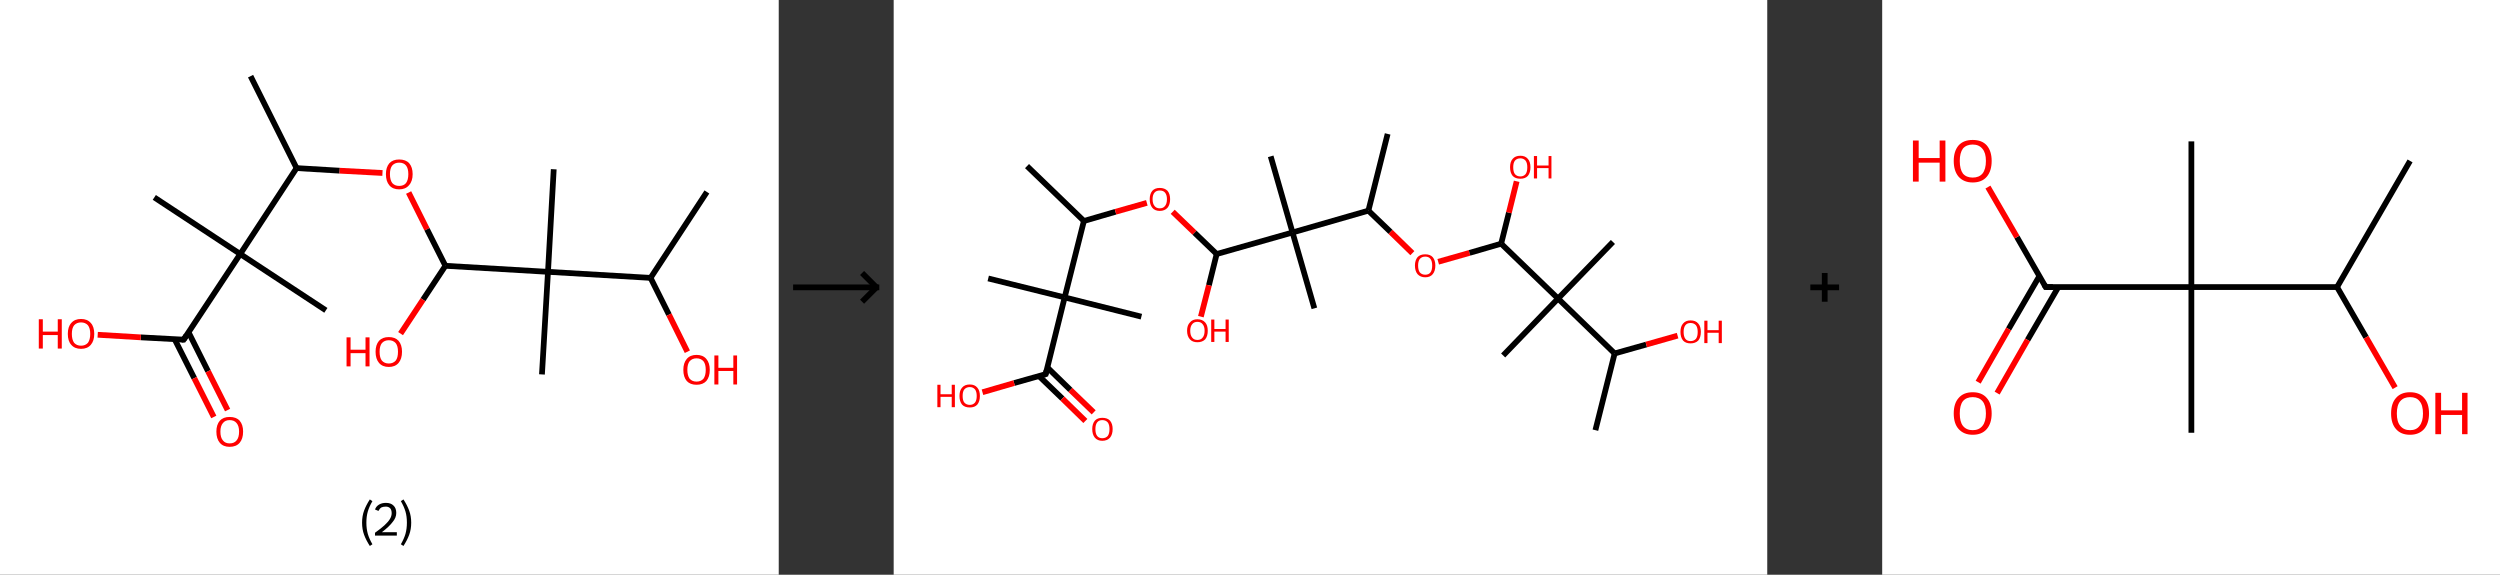 <?xml version='1.0' encoding='ASCII' standalone='yes'?>
<svg xmlns="http://www.w3.org/2000/svg" xmlns:xlink="http://www.w3.org/1999/xlink" version="1.1" width="870.0px" viewBox="0 0 870.0 200.0" height="200.0px">
  <rect x="0" y="0" width="870.0" height="200.0" fill="#333333" stroke="none"/>
  <g>
    <g transform="translate(0, 0) scale(1 1) "><!-- END OF HEADER -->
<rect style="opacity:1.0;fill:#FFFFFF;stroke:none" width="271.0" height="200.0" x="0.0" y="0.0"> </rect>
<path class="bond-0 atom-0 atom-1" d="M 87.2,26.5 L 103.2,58.5" style="fill:none;fill-rule:evenodd;stroke:#000000;stroke-width:2.0px;stroke-linecap:butt;stroke-linejoin:miter;stroke-opacity:1"/>
<path class="bond-1 atom-1 atom-2" d="M 103.2,58.5 L 118.2,59.4" style="fill:none;fill-rule:evenodd;stroke:#000000;stroke-width:2.0px;stroke-linecap:butt;stroke-linejoin:miter;stroke-opacity:1"/>
<path class="bond-1 atom-1 atom-2" d="M 118.2,59.4 L 133.1,60.2" style="fill:none;fill-rule:evenodd;stroke:#FF0000;stroke-width:2.0px;stroke-linecap:butt;stroke-linejoin:miter;stroke-opacity:1"/>
<path class="bond-2 atom-2 atom-3" d="M 142.2,67.0 L 148.6,79.8" style="fill:none;fill-rule:evenodd;stroke:#FF0000;stroke-width:2.0px;stroke-linecap:butt;stroke-linejoin:miter;stroke-opacity:1"/>
<path class="bond-2 atom-2 atom-3" d="M 148.6,79.8 L 155.0,92.5" style="fill:none;fill-rule:evenodd;stroke:#000000;stroke-width:2.0px;stroke-linecap:butt;stroke-linejoin:miter;stroke-opacity:1"/>
<path class="bond-3 atom-3 atom-4" d="M 155.0,92.5 L 147.2,104.3" style="fill:none;fill-rule:evenodd;stroke:#000000;stroke-width:2.0px;stroke-linecap:butt;stroke-linejoin:miter;stroke-opacity:1"/>
<path class="bond-3 atom-3 atom-4" d="M 147.2,104.3 L 139.4,116.1" style="fill:none;fill-rule:evenodd;stroke:#FF0000;stroke-width:2.0px;stroke-linecap:butt;stroke-linejoin:miter;stroke-opacity:1"/>
<path class="bond-4 atom-3 atom-5" d="M 155.0,92.5 L 190.7,94.6" style="fill:none;fill-rule:evenodd;stroke:#000000;stroke-width:2.0px;stroke-linecap:butt;stroke-linejoin:miter;stroke-opacity:1"/>
<path class="bond-5 atom-5 atom-6" d="M 190.7,94.6 L 188.6,130.3" style="fill:none;fill-rule:evenodd;stroke:#000000;stroke-width:2.0px;stroke-linecap:butt;stroke-linejoin:miter;stroke-opacity:1"/>
<path class="bond-6 atom-5 atom-7" d="M 190.7,94.6 L 192.7,58.9" style="fill:none;fill-rule:evenodd;stroke:#000000;stroke-width:2.0px;stroke-linecap:butt;stroke-linejoin:miter;stroke-opacity:1"/>
<path class="bond-7 atom-5 atom-8" d="M 190.7,94.6 L 226.4,96.7" style="fill:none;fill-rule:evenodd;stroke:#000000;stroke-width:2.0px;stroke-linecap:butt;stroke-linejoin:miter;stroke-opacity:1"/>
<path class="bond-8 atom-8 atom-9" d="M 226.4,96.7 L 246.0,66.8" style="fill:none;fill-rule:evenodd;stroke:#000000;stroke-width:2.0px;stroke-linecap:butt;stroke-linejoin:miter;stroke-opacity:1"/>
<path class="bond-9 atom-8 atom-10" d="M 226.4,96.7 L 232.8,109.5" style="fill:none;fill-rule:evenodd;stroke:#000000;stroke-width:2.0px;stroke-linecap:butt;stroke-linejoin:miter;stroke-opacity:1"/>
<path class="bond-9 atom-8 atom-10" d="M 232.8,109.5 L 239.2,122.4" style="fill:none;fill-rule:evenodd;stroke:#FF0000;stroke-width:2.0px;stroke-linecap:butt;stroke-linejoin:miter;stroke-opacity:1"/>
<path class="bond-10 atom-1 atom-11" d="M 103.2,58.5 L 83.6,88.4" style="fill:none;fill-rule:evenodd;stroke:#000000;stroke-width:2.0px;stroke-linecap:butt;stroke-linejoin:miter;stroke-opacity:1"/>
<path class="bond-11 atom-11 atom-12" d="M 83.6,88.4 L 53.7,68.7" style="fill:none;fill-rule:evenodd;stroke:#000000;stroke-width:2.0px;stroke-linecap:butt;stroke-linejoin:miter;stroke-opacity:1"/>
<path class="bond-12 atom-11 atom-13" d="M 83.6,88.4 L 113.4,108.0" style="fill:none;fill-rule:evenodd;stroke:#000000;stroke-width:2.0px;stroke-linecap:butt;stroke-linejoin:miter;stroke-opacity:1"/>
<path class="bond-13 atom-11 atom-14" d="M 83.6,88.4 L 63.9,118.2" style="fill:none;fill-rule:evenodd;stroke:#000000;stroke-width:2.0px;stroke-linecap:butt;stroke-linejoin:miter;stroke-opacity:1"/>
<path class="bond-14 atom-14 atom-15" d="M 60.8,118.1 L 67.6,131.6" style="fill:none;fill-rule:evenodd;stroke:#000000;stroke-width:2.0px;stroke-linecap:butt;stroke-linejoin:miter;stroke-opacity:1"/>
<path class="bond-14 atom-14 atom-15" d="M 67.6,131.6 L 74.4,145.1" style="fill:none;fill-rule:evenodd;stroke:#FF0000;stroke-width:2.0px;stroke-linecap:butt;stroke-linejoin:miter;stroke-opacity:1"/>
<path class="bond-14 atom-14 atom-15" d="M 65.6,115.6 L 72.4,129.2" style="fill:none;fill-rule:evenodd;stroke:#000000;stroke-width:2.0px;stroke-linecap:butt;stroke-linejoin:miter;stroke-opacity:1"/>
<path class="bond-14 atom-14 atom-15" d="M 72.4,129.2 L 79.2,142.7" style="fill:none;fill-rule:evenodd;stroke:#FF0000;stroke-width:2.0px;stroke-linecap:butt;stroke-linejoin:miter;stroke-opacity:1"/>
<path class="bond-15 atom-14 atom-16" d="M 63.9,118.2 L 49.0,117.4" style="fill:none;fill-rule:evenodd;stroke:#000000;stroke-width:2.0px;stroke-linecap:butt;stroke-linejoin:miter;stroke-opacity:1"/>
<path class="bond-15 atom-14 atom-16" d="M 49.0,117.4 L 34.0,116.5" style="fill:none;fill-rule:evenodd;stroke:#FF0000;stroke-width:2.0px;stroke-linecap:butt;stroke-linejoin:miter;stroke-opacity:1"/>
<path d="M 64.9,116.7 L 63.9,118.2 L 63.2,118.2" style="fill:none;stroke:#000000;stroke-width:2.0px;stroke-linecap:butt;stroke-linejoin:miter;stroke-opacity:1;"/>
<path class="atom-2" d="M 134.3 60.6 Q 134.3 58.2, 135.5 56.8 Q 136.7 55.5, 138.9 55.5 Q 141.2 55.5, 142.4 56.8 Q 143.6 58.2, 143.6 60.6 Q 143.6 63.1, 142.3 64.5 Q 141.1 65.9, 138.9 65.9 Q 136.7 65.9, 135.5 64.5 Q 134.3 63.1, 134.3 60.6 M 138.9 64.7 Q 140.5 64.7, 141.3 63.7 Q 142.1 62.6, 142.1 60.6 Q 142.1 58.6, 141.3 57.6 Q 140.5 56.6, 138.9 56.6 Q 137.4 56.6, 136.5 57.6 Q 135.7 58.6, 135.7 60.6 Q 135.7 62.6, 136.5 63.7 Q 137.4 64.7, 138.9 64.7 " fill="#FF0000"/>
<path class="atom-4" d="M 120.6 117.4 L 122.0 117.4 L 122.0 121.7 L 127.2 121.7 L 127.2 117.4 L 128.6 117.4 L 128.6 127.5 L 127.2 127.5 L 127.2 122.9 L 122.0 122.9 L 122.0 127.5 L 120.6 127.5 L 120.6 117.4 " fill="#FF0000"/>
<path class="atom-4" d="M 130.7 122.4 Q 130.7 120.0, 131.9 118.6 Q 133.1 117.3, 135.3 117.3 Q 137.5 117.3, 138.7 118.6 Q 139.9 120.0, 139.9 122.4 Q 139.9 124.9, 138.7 126.3 Q 137.5 127.7, 135.3 127.7 Q 133.1 127.7, 131.9 126.3 Q 130.7 124.9, 130.7 122.4 M 135.3 126.5 Q 136.8 126.5, 137.7 125.5 Q 138.5 124.5, 138.5 122.4 Q 138.5 120.4, 137.7 119.4 Q 136.8 118.4, 135.3 118.4 Q 133.8 118.4, 132.9 119.4 Q 132.1 120.4, 132.1 122.4 Q 132.1 124.5, 132.9 125.5 Q 133.8 126.5, 135.3 126.5 " fill="#FF0000"/>
<path class="atom-10" d="M 237.8 128.7 Q 237.8 126.3, 239.0 124.9 Q 240.2 123.5, 242.4 123.5 Q 244.6 123.5, 245.8 124.9 Q 247.0 126.3, 247.0 128.7 Q 247.0 131.2, 245.8 132.6 Q 244.6 133.9, 242.4 133.9 Q 240.2 133.9, 239.0 132.6 Q 237.8 131.2, 237.8 128.7 M 242.4 132.8 Q 243.9 132.8, 244.8 131.8 Q 245.6 130.7, 245.6 128.7 Q 245.6 126.7, 244.8 125.7 Q 243.9 124.7, 242.4 124.7 Q 240.9 124.7, 240.0 125.7 Q 239.2 126.7, 239.2 128.7 Q 239.2 130.7, 240.0 131.8 Q 240.9 132.8, 242.4 132.8 " fill="#FF0000"/>
<path class="atom-10" d="M 248.6 123.7 L 250.0 123.7 L 250.0 128.0 L 255.2 128.0 L 255.2 123.7 L 256.5 123.7 L 256.5 133.8 L 255.2 133.8 L 255.2 129.1 L 250.0 129.1 L 250.0 133.8 L 248.6 133.8 L 248.6 123.7 " fill="#FF0000"/>
<path class="atom-15" d="M 75.3 150.2 Q 75.3 147.8, 76.5 146.4 Q 77.7 145.1, 79.9 145.1 Q 82.2 145.1, 83.4 146.4 Q 84.6 147.8, 84.6 150.2 Q 84.6 152.7, 83.4 154.1 Q 82.2 155.5, 79.9 155.5 Q 77.7 155.5, 76.5 154.1 Q 75.3 152.7, 75.3 150.2 M 79.9 154.3 Q 81.5 154.3, 82.3 153.3 Q 83.2 152.3, 83.2 150.2 Q 83.2 148.2, 82.3 147.2 Q 81.5 146.2, 79.9 146.2 Q 78.4 146.2, 77.6 147.2 Q 76.7 148.2, 76.7 150.2 Q 76.7 152.3, 77.6 153.3 Q 78.4 154.3, 79.9 154.3 " fill="#FF0000"/>
<path class="atom-16" d="M 13.5 111.1 L 14.9 111.1 L 14.9 115.4 L 20.1 115.4 L 20.1 111.1 L 21.5 111.1 L 21.5 121.3 L 20.1 121.3 L 20.1 116.6 L 14.9 116.6 L 14.9 121.3 L 13.5 121.3 L 13.5 111.1 " fill="#FF0000"/>
<path class="atom-16" d="M 23.6 116.2 Q 23.6 113.7, 24.8 112.4 Q 26.0 111.0, 28.2 111.0 Q 30.4 111.0, 31.6 112.4 Q 32.8 113.7, 32.8 116.2 Q 32.8 118.6, 31.6 120.0 Q 30.4 121.4, 28.2 121.4 Q 26.0 121.4, 24.8 120.0 Q 23.6 118.7, 23.6 116.2 M 28.2 120.3 Q 29.7 120.3, 30.6 119.3 Q 31.4 118.2, 31.4 116.2 Q 31.4 114.2, 30.6 113.2 Q 29.7 112.2, 28.2 112.2 Q 26.7 112.2, 25.8 113.2 Q 25.0 114.2, 25.0 116.2 Q 25.0 118.2, 25.8 119.3 Q 26.7 120.3, 28.2 120.3 " fill="#FF0000"/>
<path class="legend" d="M 126.0 181.9 Q 126.0 179.6, 126.7 177.7 Q 127.4 175.8, 128.7 173.8 L 129.6 174.4 Q 128.5 176.3, 128.0 178.0 Q 127.5 179.7, 127.5 181.9 Q 127.5 184.0, 128.0 185.8 Q 128.5 187.5, 129.6 189.4 L 128.7 190.0 Q 127.4 188.0, 126.7 186.1 Q 126.0 184.2, 126.0 181.9 " fill="#000000"/>
<path class="legend" d="M 130.5 177.3 Q 130.9 176.2, 131.9 175.6 Q 132.9 175.0, 134.3 175.0 Q 136.0 175.0, 136.9 175.9 Q 137.9 176.8, 137.9 178.5 Q 137.9 180.2, 136.6 181.7 Q 135.4 183.3, 132.9 185.2 L 138.1 185.2 L 138.1 186.4 L 130.5 186.4 L 130.5 185.4 Q 132.6 183.9, 133.8 182.8 Q 135.1 181.6, 135.7 180.6 Q 136.3 179.6, 136.3 178.6 Q 136.3 177.5, 135.8 176.9 Q 135.2 176.3, 134.3 176.3 Q 133.3 176.3, 132.7 176.6 Q 132.1 177.0, 131.7 177.8 L 130.5 177.3 " fill="#000000"/>
<path class="legend" d="M 143.1 181.9 Q 143.1 184.2, 142.4 186.1 Q 141.7 188.0, 140.4 190.0 L 139.5 189.4 Q 140.6 187.5, 141.1 185.8 Q 141.6 184.0, 141.6 181.9 Q 141.6 179.7, 141.1 178.0 Q 140.6 176.3, 139.5 174.4 L 140.4 173.8 Q 141.7 175.8, 142.4 177.7 Q 143.1 179.6, 143.1 181.9 " fill="#000000"/>
</g>
    <g transform="translate(271.0, 0) scale(1 1) "><line x1="5" y1="100" x2="35" y2="100" style="stroke:rgb(0,0,0);stroke-width:2"/>
  <line x1="34" y1="100" x2="29" y2="95" style="stroke:rgb(0,0,0);stroke-width:2"/>
  <line x1="34" y1="100" x2="29" y2="105" style="stroke:rgb(0,0,0);stroke-width:2"/>
</g>
    <g transform="translate(311.0, 0) scale(1 1) "><!-- END OF HEADER -->
<rect style="opacity:1.0;fill:#FFFFFF;stroke:none" width="304.0" height="200.0" x="0.0" y="0.0"> </rect>
<path class="bond-0 atom-0 atom-1" d="M 46.4,57.8 L 66.2,76.9" style="fill:none;fill-rule:evenodd;stroke:#000000;stroke-width:2.0px;stroke-linecap:butt;stroke-linejoin:miter;stroke-opacity:1"/>
<path class="bond-1 atom-1 atom-2" d="M 66.2,76.9 L 77.2,73.7" style="fill:none;fill-rule:evenodd;stroke:#000000;stroke-width:2.0px;stroke-linecap:butt;stroke-linejoin:miter;stroke-opacity:1"/>
<path class="bond-1 atom-1 atom-2" d="M 77.2,73.7 L 88.1,70.6" style="fill:none;fill-rule:evenodd;stroke:#FF0000;stroke-width:2.0px;stroke-linecap:butt;stroke-linejoin:miter;stroke-opacity:1"/>
<path class="bond-2 atom-2 atom-3" d="M 97.1,73.7 L 104.7,81.0" style="fill:none;fill-rule:evenodd;stroke:#FF0000;stroke-width:2.0px;stroke-linecap:butt;stroke-linejoin:miter;stroke-opacity:1"/>
<path class="bond-2 atom-2 atom-3" d="M 104.7,81.0 L 112.4,88.4" style="fill:none;fill-rule:evenodd;stroke:#000000;stroke-width:2.0px;stroke-linecap:butt;stroke-linejoin:miter;stroke-opacity:1"/>
<path class="bond-3 atom-3 atom-4" d="M 112.4,88.4 L 109.7,99.3" style="fill:none;fill-rule:evenodd;stroke:#000000;stroke-width:2.0px;stroke-linecap:butt;stroke-linejoin:miter;stroke-opacity:1"/>
<path class="bond-3 atom-3 atom-4" d="M 109.7,99.3 L 106.9,110.2" style="fill:none;fill-rule:evenodd;stroke:#FF0000;stroke-width:2.0px;stroke-linecap:butt;stroke-linejoin:miter;stroke-opacity:1"/>
<path class="bond-4 atom-3 atom-5" d="M 112.4,88.4 L 138.8,80.9" style="fill:none;fill-rule:evenodd;stroke:#000000;stroke-width:2.0px;stroke-linecap:butt;stroke-linejoin:miter;stroke-opacity:1"/>
<path class="bond-5 atom-5 atom-6" d="M 138.8,80.9 L 146.4,107.3" style="fill:none;fill-rule:evenodd;stroke:#000000;stroke-width:2.0px;stroke-linecap:butt;stroke-linejoin:miter;stroke-opacity:1"/>
<path class="bond-6 atom-5 atom-7" d="M 138.8,80.9 L 131.2,54.4" style="fill:none;fill-rule:evenodd;stroke:#000000;stroke-width:2.0px;stroke-linecap:butt;stroke-linejoin:miter;stroke-opacity:1"/>
<path class="bond-7 atom-5 atom-8" d="M 138.8,80.9 L 165.2,73.3" style="fill:none;fill-rule:evenodd;stroke:#000000;stroke-width:2.0px;stroke-linecap:butt;stroke-linejoin:miter;stroke-opacity:1"/>
<path class="bond-8 atom-8 atom-9" d="M 165.2,73.3 L 171.9,46.6" style="fill:none;fill-rule:evenodd;stroke:#000000;stroke-width:2.0px;stroke-linecap:butt;stroke-linejoin:miter;stroke-opacity:1"/>
<path class="bond-9 atom-8 atom-10" d="M 165.2,73.3 L 172.9,80.7" style="fill:none;fill-rule:evenodd;stroke:#000000;stroke-width:2.0px;stroke-linecap:butt;stroke-linejoin:miter;stroke-opacity:1"/>
<path class="bond-9 atom-8 atom-10" d="M 172.9,80.7 L 180.5,88.1" style="fill:none;fill-rule:evenodd;stroke:#FF0000;stroke-width:2.0px;stroke-linecap:butt;stroke-linejoin:miter;stroke-opacity:1"/>
<path class="bond-10 atom-10 atom-11" d="M 189.5,91.1 L 200.4,88.0" style="fill:none;fill-rule:evenodd;stroke:#FF0000;stroke-width:2.0px;stroke-linecap:butt;stroke-linejoin:miter;stroke-opacity:1"/>
<path class="bond-10 atom-10 atom-11" d="M 200.4,88.0 L 211.4,84.8" style="fill:none;fill-rule:evenodd;stroke:#000000;stroke-width:2.0px;stroke-linecap:butt;stroke-linejoin:miter;stroke-opacity:1"/>
<path class="bond-11 atom-11 atom-12" d="M 211.4,84.8 L 214.1,74.0" style="fill:none;fill-rule:evenodd;stroke:#000000;stroke-width:2.0px;stroke-linecap:butt;stroke-linejoin:miter;stroke-opacity:1"/>
<path class="bond-11 atom-11 atom-12" d="M 214.1,74.0 L 216.8,63.1" style="fill:none;fill-rule:evenodd;stroke:#FF0000;stroke-width:2.0px;stroke-linecap:butt;stroke-linejoin:miter;stroke-opacity:1"/>
<path class="bond-12 atom-11 atom-13" d="M 211.4,84.8 L 231.2,103.9" style="fill:none;fill-rule:evenodd;stroke:#000000;stroke-width:2.0px;stroke-linecap:butt;stroke-linejoin:miter;stroke-opacity:1"/>
<path class="bond-13 atom-13 atom-14" d="M 231.2,103.9 L 250.3,84.2" style="fill:none;fill-rule:evenodd;stroke:#000000;stroke-width:2.0px;stroke-linecap:butt;stroke-linejoin:miter;stroke-opacity:1"/>
<path class="bond-14 atom-13 atom-15" d="M 231.2,103.9 L 212.1,123.7" style="fill:none;fill-rule:evenodd;stroke:#000000;stroke-width:2.0px;stroke-linecap:butt;stroke-linejoin:miter;stroke-opacity:1"/>
<path class="bond-15 atom-13 atom-16" d="M 231.2,103.9 L 250.9,123.0" style="fill:none;fill-rule:evenodd;stroke:#000000;stroke-width:2.0px;stroke-linecap:butt;stroke-linejoin:miter;stroke-opacity:1"/>
<path class="bond-16 atom-16 atom-17" d="M 250.9,123.0 L 244.2,149.7" style="fill:none;fill-rule:evenodd;stroke:#000000;stroke-width:2.0px;stroke-linecap:butt;stroke-linejoin:miter;stroke-opacity:1"/>
<path class="bond-17 atom-16 atom-18" d="M 250.9,123.0 L 261.9,119.9" style="fill:none;fill-rule:evenodd;stroke:#000000;stroke-width:2.0px;stroke-linecap:butt;stroke-linejoin:miter;stroke-opacity:1"/>
<path class="bond-17 atom-16 atom-18" d="M 261.9,119.9 L 272.8,116.8" style="fill:none;fill-rule:evenodd;stroke:#FF0000;stroke-width:2.0px;stroke-linecap:butt;stroke-linejoin:miter;stroke-opacity:1"/>
<path class="bond-18 atom-1 atom-19" d="M 66.2,76.9 L 59.5,103.5" style="fill:none;fill-rule:evenodd;stroke:#000000;stroke-width:2.0px;stroke-linecap:butt;stroke-linejoin:miter;stroke-opacity:1"/>
<path class="bond-19 atom-19 atom-20" d="M 59.5,103.5 L 32.9,96.9" style="fill:none;fill-rule:evenodd;stroke:#000000;stroke-width:2.0px;stroke-linecap:butt;stroke-linejoin:miter;stroke-opacity:1"/>
<path class="bond-20 atom-19 atom-21" d="M 59.5,103.5 L 86.2,110.2" style="fill:none;fill-rule:evenodd;stroke:#000000;stroke-width:2.0px;stroke-linecap:butt;stroke-linejoin:miter;stroke-opacity:1"/>
<path class="bond-21 atom-19 atom-22" d="M 59.5,103.5 L 52.9,130.2" style="fill:none;fill-rule:evenodd;stroke:#000000;stroke-width:2.0px;stroke-linecap:butt;stroke-linejoin:miter;stroke-opacity:1"/>
<path class="bond-22 atom-22 atom-23" d="M 50.6,130.9 L 58.7,138.7" style="fill:none;fill-rule:evenodd;stroke:#000000;stroke-width:2.0px;stroke-linecap:butt;stroke-linejoin:miter;stroke-opacity:1"/>
<path class="bond-22 atom-22 atom-23" d="M 58.7,138.7 L 66.7,146.5" style="fill:none;fill-rule:evenodd;stroke:#FF0000;stroke-width:2.0px;stroke-linecap:butt;stroke-linejoin:miter;stroke-opacity:1"/>
<path class="bond-22 atom-22 atom-23" d="M 53.5,127.9 L 61.5,135.7" style="fill:none;fill-rule:evenodd;stroke:#000000;stroke-width:2.0px;stroke-linecap:butt;stroke-linejoin:miter;stroke-opacity:1"/>
<path class="bond-22 atom-22 atom-23" d="M 61.5,135.7 L 69.6,143.5" style="fill:none;fill-rule:evenodd;stroke:#FF0000;stroke-width:2.0px;stroke-linecap:butt;stroke-linejoin:miter;stroke-opacity:1"/>
<path class="bond-23 atom-22 atom-24" d="M 52.9,130.2 L 41.9,133.3" style="fill:none;fill-rule:evenodd;stroke:#000000;stroke-width:2.0px;stroke-linecap:butt;stroke-linejoin:miter;stroke-opacity:1"/>
<path class="bond-23 atom-22 atom-24" d="M 41.9,133.3 L 30.9,136.5" style="fill:none;fill-rule:evenodd;stroke:#FF0000;stroke-width:2.0px;stroke-linecap:butt;stroke-linejoin:miter;stroke-opacity:1"/>
<path d="M 53.2,128.9 L 52.9,130.2 L 52.3,130.4" style="fill:none;stroke:#000000;stroke-width:2.0px;stroke-linecap:butt;stroke-linejoin:miter;stroke-opacity:1;"/>
<path class="atom-2" d="M 89.1 69.3 Q 89.1 67.5, 90.0 66.4 Q 90.9 65.4, 92.6 65.4 Q 94.3 65.4, 95.3 66.4 Q 96.2 67.5, 96.2 69.3 Q 96.2 71.2, 95.3 72.3 Q 94.3 73.4, 92.6 73.4 Q 90.9 73.4, 90.0 72.3 Q 89.1 71.2, 89.1 69.3 M 92.6 72.5 Q 93.8 72.5, 94.4 71.7 Q 95.1 70.9, 95.1 69.3 Q 95.1 67.8, 94.4 67.0 Q 93.8 66.3, 92.6 66.3 Q 91.4 66.3, 90.8 67.0 Q 90.1 67.8, 90.1 69.3 Q 90.1 70.9, 90.8 71.7 Q 91.4 72.5, 92.6 72.5 " fill="#FF0000"/>
<path class="atom-4" d="M 102.1 115.1 Q 102.1 113.2, 103.1 112.2 Q 104.0 111.1, 105.7 111.1 Q 107.4 111.1, 108.4 112.2 Q 109.3 113.2, 109.3 115.1 Q 109.3 117.0, 108.4 118.1 Q 107.4 119.1, 105.7 119.1 Q 104.0 119.1, 103.1 118.1 Q 102.1 117.0, 102.1 115.1 M 105.7 118.3 Q 106.9 118.3, 107.5 117.5 Q 108.2 116.7, 108.2 115.1 Q 108.2 113.6, 107.5 112.8 Q 106.9 112.0, 105.7 112.0 Q 104.5 112.0, 103.9 112.8 Q 103.2 113.6, 103.2 115.1 Q 103.2 116.7, 103.9 117.5 Q 104.5 118.3, 105.7 118.3 " fill="#FF0000"/>
<path class="atom-4" d="M 110.5 111.2 L 111.6 111.2 L 111.6 114.5 L 115.5 114.5 L 115.5 111.2 L 116.6 111.2 L 116.6 119.0 L 115.5 119.0 L 115.5 115.4 L 111.6 115.4 L 111.6 119.0 L 110.5 119.0 L 110.5 111.2 " fill="#FF0000"/>
<path class="atom-10" d="M 181.4 92.4 Q 181.4 90.6, 182.3 89.5 Q 183.2 88.5, 185.0 88.5 Q 186.7 88.5, 187.6 89.5 Q 188.5 90.6, 188.5 92.4 Q 188.5 94.3, 187.6 95.4 Q 186.7 96.5, 185.0 96.5 Q 183.3 96.5, 182.3 95.4 Q 181.4 94.3, 181.4 92.4 M 185.0 95.6 Q 186.2 95.6, 186.8 94.8 Q 187.4 94.0, 187.4 92.4 Q 187.4 90.9, 186.8 90.1 Q 186.2 89.3, 185.0 89.3 Q 183.8 89.3, 183.1 90.1 Q 182.5 90.9, 182.5 92.4 Q 182.5 94.0, 183.1 94.8 Q 183.8 95.6, 185.0 95.6 " fill="#FF0000"/>
<path class="atom-12" d="M 214.5 58.2 Q 214.5 56.3, 215.4 55.3 Q 216.3 54.2, 218.1 54.2 Q 219.8 54.2, 220.7 55.3 Q 221.6 56.3, 221.6 58.2 Q 221.6 60.1, 220.7 61.2 Q 219.8 62.2, 218.1 62.2 Q 216.3 62.2, 215.4 61.2 Q 214.5 60.1, 214.5 58.2 M 218.1 61.4 Q 219.2 61.4, 219.9 60.6 Q 220.5 59.8, 220.5 58.2 Q 220.5 56.7, 219.9 55.9 Q 219.2 55.1, 218.1 55.1 Q 216.9 55.1, 216.2 55.9 Q 215.6 56.7, 215.6 58.2 Q 215.6 59.8, 216.2 60.6 Q 216.9 61.4, 218.1 61.4 " fill="#FF0000"/>
<path class="atom-12" d="M 222.8 54.3 L 223.9 54.3 L 223.9 57.6 L 227.9 57.6 L 227.9 54.3 L 228.9 54.3 L 228.9 62.1 L 227.9 62.1 L 227.9 58.5 L 223.9 58.5 L 223.9 62.1 L 222.8 62.1 L 222.8 54.3 " fill="#FF0000"/>
<path class="atom-18" d="M 273.8 115.5 Q 273.8 113.6, 274.7 112.6 Q 275.6 111.5, 277.3 111.5 Q 279.1 111.5, 280.0 112.6 Q 280.9 113.6, 280.9 115.5 Q 280.9 117.4, 280.0 118.5 Q 279.0 119.5, 277.3 119.5 Q 275.6 119.5, 274.7 118.5 Q 273.8 117.4, 273.8 115.5 M 277.3 118.7 Q 278.5 118.7, 279.2 117.9 Q 279.8 117.1, 279.8 115.5 Q 279.8 114.0, 279.2 113.2 Q 278.5 112.4, 277.3 112.4 Q 276.1 112.4, 275.5 113.2 Q 274.9 114.0, 274.9 115.5 Q 274.9 117.1, 275.5 117.9 Q 276.1 118.7, 277.3 118.7 " fill="#FF0000"/>
<path class="atom-18" d="M 282.1 111.6 L 283.2 111.6 L 283.2 114.9 L 287.1 114.9 L 287.1 111.6 L 288.2 111.6 L 288.2 119.4 L 287.1 119.4 L 287.1 115.8 L 283.2 115.8 L 283.2 119.4 L 282.1 119.4 L 282.1 111.6 " fill="#FF0000"/>
<path class="atom-23" d="M 69.1 149.3 Q 69.1 147.5, 70.0 146.4 Q 70.9 145.4, 72.6 145.4 Q 74.4 145.4, 75.3 146.4 Q 76.2 147.5, 76.2 149.3 Q 76.2 151.2, 75.3 152.3 Q 74.3 153.4, 72.6 153.4 Q 70.9 153.4, 70.0 152.3 Q 69.1 151.2, 69.1 149.3 M 72.6 152.5 Q 73.8 152.5, 74.5 151.7 Q 75.1 150.9, 75.1 149.3 Q 75.1 147.8, 74.5 147.0 Q 73.8 146.2, 72.6 146.2 Q 71.4 146.2, 70.8 147.0 Q 70.2 147.8, 70.2 149.3 Q 70.2 150.9, 70.8 151.7 Q 71.4 152.5, 72.6 152.5 " fill="#FF0000"/>
<path class="atom-24" d="M 15.2 133.9 L 16.3 133.9 L 16.3 137.2 L 20.2 137.2 L 20.2 133.9 L 21.3 133.9 L 21.3 141.7 L 20.2 141.7 L 20.2 138.1 L 16.3 138.1 L 16.3 141.7 L 15.2 141.7 L 15.2 133.9 " fill="#FF0000"/>
<path class="atom-24" d="M 22.9 137.8 Q 22.9 135.9, 23.8 134.9 Q 24.7 133.8, 26.5 133.8 Q 28.2 133.8, 29.1 134.9 Q 30.0 135.9, 30.0 137.8 Q 30.0 139.7, 29.1 140.8 Q 28.2 141.8, 26.5 141.8 Q 24.7 141.8, 23.8 140.8 Q 22.9 139.7, 22.9 137.8 M 26.5 140.9 Q 27.6 140.9, 28.3 140.1 Q 28.9 139.3, 28.9 137.8 Q 28.9 136.3, 28.3 135.5 Q 27.6 134.7, 26.5 134.7 Q 25.3 134.7, 24.6 135.5 Q 24.0 136.2, 24.0 137.8 Q 24.0 139.4, 24.6 140.1 Q 25.3 140.9, 26.5 140.9 " fill="#FF0000"/>
</g>
    <g transform="translate(615.0, 0) scale(1 1) "><line x1="15" y1="100" x2="25" y2="100" style="stroke:rgb(0,0,0);stroke-width:2"/>
  <line x1="20" y1="95" x2="20" y2="105" style="stroke:rgb(0,0,0);stroke-width:2"/>
</g>
    <g transform="translate(655.0, 0) scale(1 1) "><!-- END OF HEADER -->
<rect style="opacity:1.0;fill:#FFFFFF;stroke:none" width="215.0" height="200.0" x="0.0" y="0.0"> </rect>
<path class="bond-0 atom-0 atom-1" d="M 183.7,56.0 L 158.3,99.9" style="fill:none;fill-rule:evenodd;stroke:#000000;stroke-width:2.0px;stroke-linecap:butt;stroke-linejoin:miter;stroke-opacity:1"/>
<path class="bond-1 atom-1 atom-2" d="M 158.3,99.9 L 168.4,117.4" style="fill:none;fill-rule:evenodd;stroke:#000000;stroke-width:2.0px;stroke-linecap:butt;stroke-linejoin:miter;stroke-opacity:1"/>
<path class="bond-1 atom-1 atom-2" d="M 168.4,117.4 L 178.5,134.9" style="fill:none;fill-rule:evenodd;stroke:#FF0000;stroke-width:2.0px;stroke-linecap:butt;stroke-linejoin:miter;stroke-opacity:1"/>
<path class="bond-2 atom-1 atom-3" d="M 158.3,99.9 L 107.6,99.9" style="fill:none;fill-rule:evenodd;stroke:#000000;stroke-width:2.0px;stroke-linecap:butt;stroke-linejoin:miter;stroke-opacity:1"/>
<path class="bond-3 atom-3 atom-4" d="M 107.6,99.9 L 107.6,49.2" style="fill:none;fill-rule:evenodd;stroke:#000000;stroke-width:2.0px;stroke-linecap:butt;stroke-linejoin:miter;stroke-opacity:1"/>
<path class="bond-4 atom-3 atom-5" d="M 107.6,99.9 L 107.6,150.6" style="fill:none;fill-rule:evenodd;stroke:#000000;stroke-width:2.0px;stroke-linecap:butt;stroke-linejoin:miter;stroke-opacity:1"/>
<path class="bond-5 atom-3 atom-6" d="M 107.6,99.9 L 56.9,99.9" style="fill:none;fill-rule:evenodd;stroke:#000000;stroke-width:2.0px;stroke-linecap:butt;stroke-linejoin:miter;stroke-opacity:1"/>
<path class="bond-6 atom-6 atom-7" d="M 54.7,96.1 L 44.0,114.5" style="fill:none;fill-rule:evenodd;stroke:#000000;stroke-width:2.0px;stroke-linecap:butt;stroke-linejoin:miter;stroke-opacity:1"/>
<path class="bond-6 atom-6 atom-7" d="M 44.0,114.5 L 33.4,133.0" style="fill:none;fill-rule:evenodd;stroke:#FF0000;stroke-width:2.0px;stroke-linecap:butt;stroke-linejoin:miter;stroke-opacity:1"/>
<path class="bond-6 atom-6 atom-7" d="M 61.3,99.9 L 50.6,118.3" style="fill:none;fill-rule:evenodd;stroke:#000000;stroke-width:2.0px;stroke-linecap:butt;stroke-linejoin:miter;stroke-opacity:1"/>
<path class="bond-6 atom-6 atom-7" d="M 50.6,118.3 L 40.0,136.8" style="fill:none;fill-rule:evenodd;stroke:#FF0000;stroke-width:2.0px;stroke-linecap:butt;stroke-linejoin:miter;stroke-opacity:1"/>
<path class="bond-7 atom-6 atom-8" d="M 56.9,99.9 L 46.9,82.5" style="fill:none;fill-rule:evenodd;stroke:#000000;stroke-width:2.0px;stroke-linecap:butt;stroke-linejoin:miter;stroke-opacity:1"/>
<path class="bond-7 atom-6 atom-8" d="M 46.9,82.5 L 36.8,65.1" style="fill:none;fill-rule:evenodd;stroke:#FF0000;stroke-width:2.0px;stroke-linecap:butt;stroke-linejoin:miter;stroke-opacity:1"/>
<path d="M 59.4,99.9 L 56.9,99.9 L 56.4,99.0" style="fill:none;stroke:#000000;stroke-width:2.0px;stroke-linecap:butt;stroke-linejoin:miter;stroke-opacity:1;"/>
<path class="atom-2" d="M 177.1 143.9 Q 177.1 140.4, 178.8 138.5 Q 180.5 136.5, 183.7 136.5 Q 186.9 136.5, 188.6 138.5 Q 190.3 140.4, 190.3 143.9 Q 190.3 147.3, 188.6 149.3 Q 186.8 151.3, 183.7 151.3 Q 180.5 151.3, 178.8 149.3 Q 177.1 147.4, 177.1 143.9 M 183.7 149.7 Q 185.9 149.7, 187.0 148.2 Q 188.2 146.7, 188.2 143.9 Q 188.2 141.0, 187.0 139.6 Q 185.9 138.2, 183.7 138.2 Q 181.5 138.2, 180.3 139.6 Q 179.1 141.0, 179.1 143.9 Q 179.1 146.8, 180.3 148.2 Q 181.5 149.7, 183.7 149.7 " fill="#FF0000"/>
<path class="atom-2" d="M 192.5 136.7 L 194.5 136.7 L 194.5 142.8 L 201.8 142.8 L 201.8 136.7 L 203.7 136.7 L 203.7 151.1 L 201.8 151.1 L 201.8 144.4 L 194.5 144.4 L 194.5 151.1 L 192.5 151.1 L 192.5 136.7 " fill="#FF0000"/>
<path class="atom-7" d="M 24.9 143.9 Q 24.9 140.4, 26.6 138.5 Q 28.3 136.5, 31.5 136.5 Q 34.7 136.5, 36.4 138.5 Q 38.1 140.4, 38.1 143.9 Q 38.1 147.3, 36.4 149.3 Q 34.7 151.3, 31.5 151.3 Q 28.4 151.3, 26.6 149.3 Q 24.9 147.4, 24.9 143.9 M 31.5 149.7 Q 33.7 149.7, 34.9 148.2 Q 36.1 146.7, 36.1 143.9 Q 36.1 141.0, 34.9 139.6 Q 33.7 138.2, 31.5 138.2 Q 29.3 138.2, 28.1 139.6 Q 27.0 141.0, 27.0 143.9 Q 27.0 146.8, 28.1 148.2 Q 29.3 149.7, 31.5 149.7 " fill="#FF0000"/>
<path class="atom-8" d="M 10.7 48.9 L 12.7 48.9 L 12.7 55.0 L 20.0 55.0 L 20.0 48.9 L 22.0 48.9 L 22.0 63.2 L 20.0 63.2 L 20.0 56.6 L 12.7 56.6 L 12.7 63.2 L 10.7 63.2 L 10.7 48.9 " fill="#FF0000"/>
<path class="atom-8" d="M 24.9 56.0 Q 24.9 52.6, 26.6 50.6 Q 28.3 48.7, 31.5 48.7 Q 34.7 48.7, 36.4 50.6 Q 38.1 52.6, 38.1 56.0 Q 38.1 59.5, 36.4 61.5 Q 34.7 63.5, 31.5 63.5 Q 28.4 63.5, 26.6 61.5 Q 24.9 59.5, 24.9 56.0 M 31.5 61.8 Q 33.7 61.8, 34.9 60.4 Q 36.1 58.9, 36.1 56.0 Q 36.1 53.2, 34.9 51.8 Q 33.7 50.3, 31.5 50.3 Q 29.3 50.3, 28.1 51.7 Q 27.0 53.2, 27.0 56.0 Q 27.0 58.9, 28.1 60.4 Q 29.3 61.8, 31.5 61.8 " fill="#FF0000"/>
</g>
  </g>
</svg>
